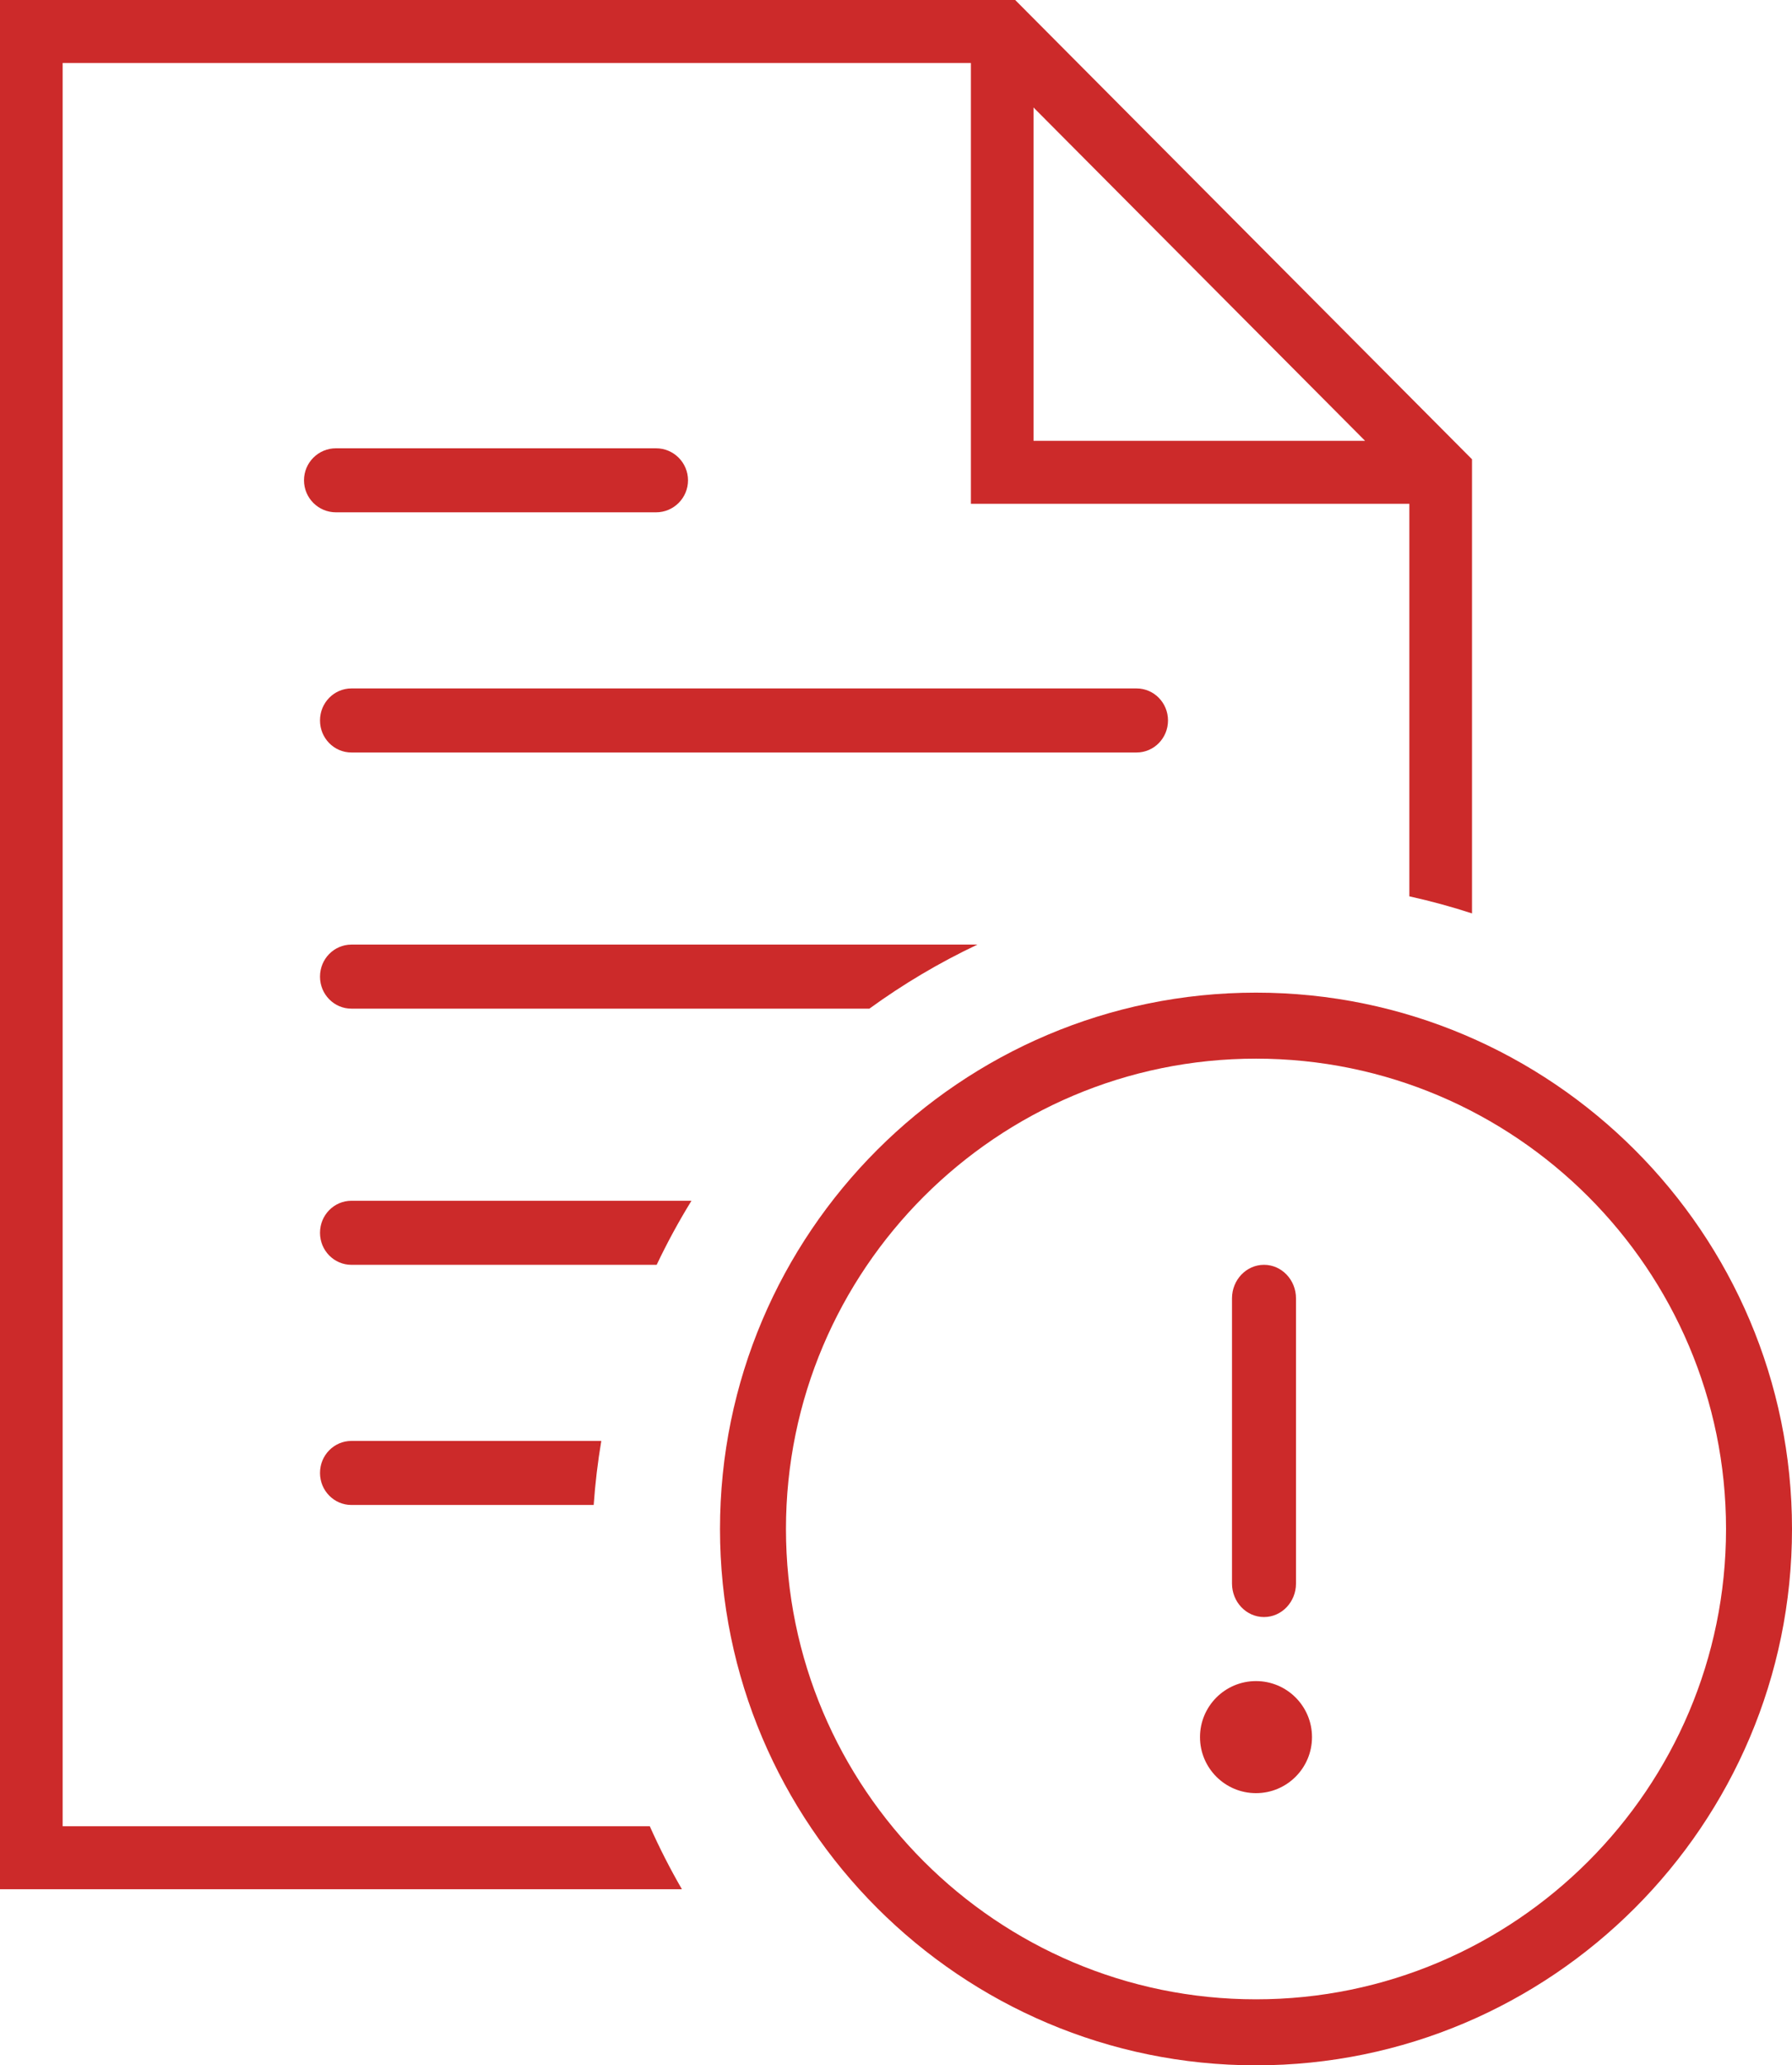 <?xml version="1.0" encoding="UTF-8"?>
<svg width="112px" height="129px" viewBox="0 0 112 129" version="1.1" xmlns="http://www.w3.org/2000/svg" xmlns:xlink="http://www.w3.org/1999/xlink">
    <!-- Generator: Sketch 52.5 (67469) - http://www.bohemiancoding.com/sketch -->
    <title>Group 15</title>
    <desc>Created with Sketch.</desc>
    <g id="Page-1" stroke="none" stroke-width="1" fill="none" fill-rule="evenodd">
        <g id="Group-15" fill="#CC2A2A">
            <path d="M54.337,63 L21.963,63 C20.879,63 20,62.106 20,61 C20,59.894 20.879,59 21.963,59 L61.088,59 C58.707,60.125 56.448,61.466 54.337,63 Z M41.042,79 L21.963,79 C20.879,79 20,78.106 20,77 C20,75.894 20.879,75 21.963,75 L43.216,75 C42.422,76.289 41.696,77.624 41.042,79 Z M37.105,94 L21.963,94 C20.879,94 20,93.106 20,92 C20,90.894 20.879,90 21.963,90 L37.581,90 C37.36,91.314 37.201,92.648 37.105,94 Z M92,57.051 C90.721,56.635 89.415,56.278 88.085,55.985 L88.085,31.467 L60.681,31.467 L60.681,3.933 L3.915,3.933 L3.915,114.067 L40.612,114.067 C41.214,115.417 41.884,116.729 42.619,118 L0,118 L0,-3.83693077e-13 L63.449,-3.83693077e-13 L92,28.686 L92,57.051 Z M71.037,43 C72.121,43 73,43.894 73,45 C73,46.106 72.121,47 71.037,47 L21.963,47 C20.879,47 20,46.106 20,45 C20,43.894 20.879,43 21.963,43 L71.037,43 Z M21,32 C19.896,32 19,31.106 19,30 C19,28.894 19.896,28 21,28 L41,28 C42.104,28 43,28.894 43,30 C43,31.106 42.104,32 41,32 L21,32 Z M64.596,6.714 L64.596,27.533 L85.317,27.533 L64.596,6.714 Z" id="Combined-Shape"></path>
            <g id="info" transform="translate(78.5, 95.5) rotate(180) translate(-78.5, -95.5) translate(45, 62)">
                <path d="M33.5,0 C15.029,0 0,15.028 0,33.5 C0,51.972 15.029,67 33.5,67 C51.971,67 67,51.972 67,33.5 C67,15.028 51.971,0 33.5,0 Z M33.5,62.877 C17.301,62.877 4.123,49.699 4.123,33.5 C4.123,17.301 17.301,4.123 33.5,4.123 C49.699,4.123 62.877,17.301 62.877,33.5 C62.877,49.699 49.699,62.877 33.5,62.877 Z" id="Shape" fill-rule="nonzero"></path>
                <circle id="Oval" cx="33.5" cy="20.5" r="3.5"></circle>
                <path d="M33,28 C31.896,28 31,28.939 31,30.095 L31,47.905 C31,49.061 31.896,50 33,50 C34.104,50 35,49.061 35,47.905 L35,30.095 C35,28.938 34.104,28 33,28 Z" id="Path"></path>
            </g>
        </g>
    </g>
</svg>